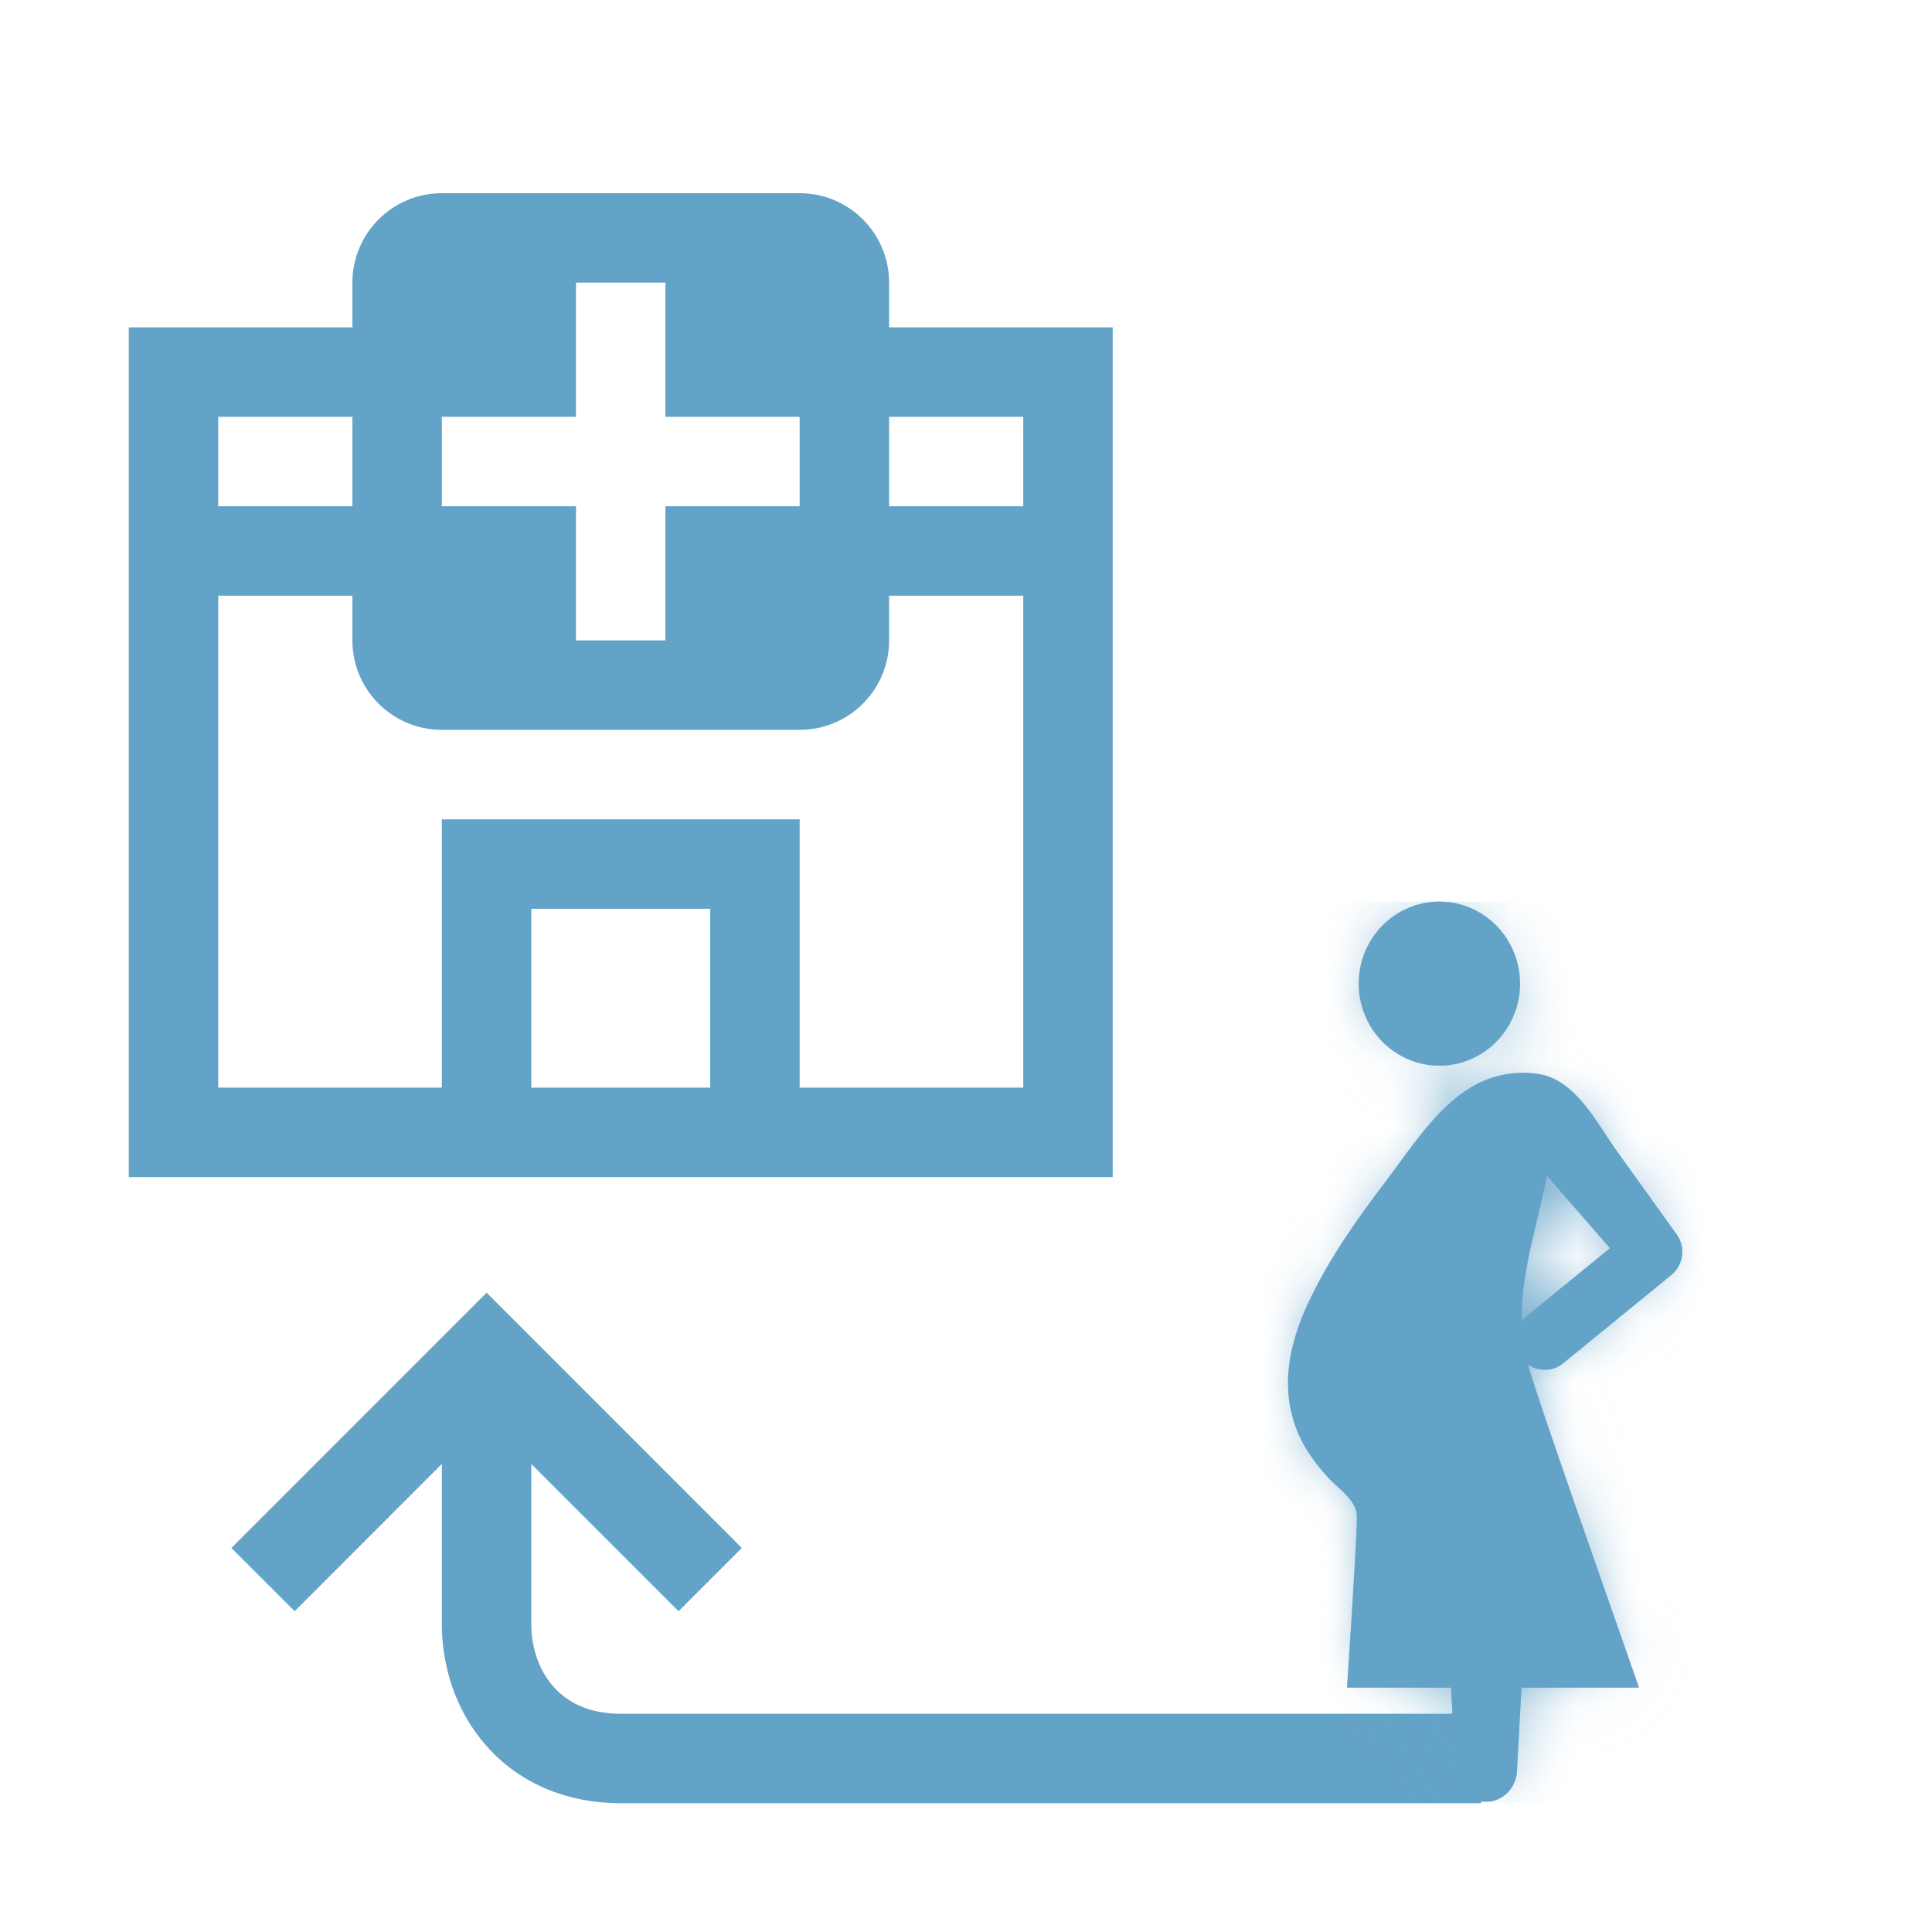 <svg width="30" height="30" viewBox="0 0 30 30" fill="none" xmlns="http://www.w3.org/2000/svg">
<path fill-rule="evenodd" clip-rule="evenodd" d="M6.861 3C6.094 3 5.472 3.622 5.472 4.389V5.083H2V18.278H17.278V5.083H13.806V4.389C13.806 3.622 13.184 3 12.417 3H6.861ZM12.417 11.333C13.184 11.333 13.806 10.712 13.806 9.944V9.25H15.889V16.889H12.417V12.722H6.861V16.889H3.389V9.25H5.472V9.944C5.472 10.712 6.094 11.333 6.861 11.333H12.417ZM3.389 6.472H5.472V7.861H3.389V6.472ZM15.889 7.861H13.806V6.472H15.889V7.861ZM11.028 14.111V16.889H8.25V14.111H11.028ZM8.944 4.389V6.472H6.861V7.861H8.944V9.944H10.333V7.861H12.417V6.472H10.333V4.389H8.944Z" fill="#64A3C8"/>
<path d="M18.5 26.611C16.646 26.611 15.889 26.611 15.889 26.611H9.639C9.133 26.611 8.805 26.428 8.596 26.193C8.375 25.945 8.25 25.595 8.25 25.222V22.732L10.537 25.019L11.519 24.037L7.556 20.073L3.593 24.037L4.575 25.019L6.861 22.732V25.222C6.861 25.891 7.084 26.582 7.558 27.116C8.043 27.662 8.756 28 9.639 28H23V26.611C23 26.611 27 26.611 18.5 26.611Z" fill="#64A3C8"/>
<path fill-rule="evenodd" clip-rule="evenodd" d="M22.35 16.548C21.659 16.548 21.098 15.977 21.098 15.274C21.098 14.571 21.659 14 22.35 14C23.042 14 23.603 14.571 23.603 15.274C23.603 15.977 23.042 16.548 22.35 16.548ZM20.334 20.189C20.645 19.536 21.063 18.942 21.5 18.368C21.572 18.273 21.644 18.175 21.718 18.074L21.718 18.074C22.04 17.632 22.384 17.161 22.841 16.883C23.159 16.689 23.579 16.608 23.95 16.689C24.387 16.785 24.684 17.237 24.939 17.626C25 17.718 25.058 17.807 25.115 17.886L26.024 19.152L26.038 19.171C26.178 19.367 26.143 19.642 25.954 19.797L24.272 21.17C24.111 21.301 23.892 21.3 23.728 21.192C23.818 21.553 24.744 24.191 25.179 25.429L25.179 25.429L25.179 25.429C25.278 25.711 25.352 25.92 25.384 26.014L25.451 26.206H23.625L23.556 27.501C23.543 27.755 23.351 27.963 23.104 27.977C22.84 27.993 22.614 27.78 22.599 27.501L22.531 26.206H20.916C20.917 26.183 20.924 26.074 20.935 25.913L20.935 25.913L20.935 25.913C20.978 25.259 21.078 23.741 21.068 23.528C21.059 23.349 20.898 23.202 20.756 23.073L20.756 23.073L20.756 23.073C20.706 23.027 20.658 22.983 20.62 22.941C20.446 22.747 20.276 22.525 20.169 22.282C20.073 22.064 20.016 21.829 20.003 21.588C19.976 21.099 20.128 20.621 20.334 20.189ZM24.023 18.26L24.999 19.382L23.686 20.453C23.671 20.465 23.66 20.481 23.649 20.496C23.643 20.505 23.637 20.513 23.631 20.521C23.619 20.072 23.706 19.624 23.81 19.186C23.883 18.878 23.955 18.569 24.023 18.26Z" fill="#64A3C8"/>
<mask id="mask0_8_8740" style="mask-type:luminance" maskUnits="userSpaceOnUse" x="20" y="14" width="7" height="14">
<path fill-rule="evenodd" clip-rule="evenodd" d="M22.35 16.548C21.659 16.548 21.098 15.977 21.098 15.274C21.098 14.571 21.659 14 22.35 14C23.042 14 23.603 14.571 23.603 15.274C23.603 15.977 23.042 16.548 22.35 16.548ZM20.334 20.189C20.645 19.536 21.063 18.942 21.5 18.368C21.572 18.273 21.644 18.175 21.718 18.074L21.718 18.074C22.04 17.632 22.384 17.161 22.841 16.883C23.159 16.689 23.579 16.608 23.95 16.689C24.387 16.785 24.684 17.237 24.939 17.626L24.939 17.626C25 17.718 25.058 17.807 25.115 17.886L26.024 19.152L26.038 19.171C26.178 19.367 26.143 19.642 25.954 19.797L24.272 21.17C24.111 21.301 23.892 21.3 23.728 21.192C23.818 21.553 24.744 24.191 25.179 25.429L25.179 25.429C25.278 25.711 25.352 25.92 25.384 26.014L25.451 26.206H23.625L23.556 27.501C23.543 27.755 23.351 27.963 23.104 27.977C22.84 27.993 22.614 27.78 22.599 27.501L22.531 26.206H20.916C20.917 26.183 20.924 26.074 20.935 25.913L20.935 25.913C20.978 25.259 21.078 23.741 21.068 23.528C21.059 23.349 20.898 23.202 20.756 23.073C20.706 23.027 20.658 22.983 20.62 22.941C20.446 22.747 20.276 22.525 20.169 22.282C20.073 22.064 20.016 21.829 20.003 21.588C19.976 21.099 20.128 20.621 20.334 20.189ZM24.023 18.26L24.999 19.382L23.686 20.453C23.671 20.465 23.66 20.481 23.649 20.496C23.643 20.505 23.637 20.513 23.631 20.521C23.619 20.072 23.706 19.624 23.81 19.186C23.883 18.878 23.955 18.569 24.023 18.26Z" fill="white"/>
</mask>
<g mask="url(#mask0_8_8740)">
<path fill-rule="evenodd" clip-rule="evenodd" d="M22.35 16.548C21.659 16.548 21.098 15.977 21.098 15.274C21.098 14.571 21.659 14 22.35 14C23.042 14 23.603 14.571 23.603 15.274C23.603 15.977 23.042 16.548 22.35 16.548ZM20.334 20.189C20.645 19.536 21.063 18.942 21.5 18.368C21.572 18.273 21.644 18.175 21.718 18.074L21.718 18.074C22.04 17.632 22.384 17.161 22.841 16.883C23.159 16.689 23.579 16.608 23.95 16.689C24.387 16.785 24.684 17.237 24.939 17.626C25 17.718 25.058 17.807 25.115 17.886L26.024 19.152L26.038 19.171C26.178 19.367 26.143 19.642 25.954 19.797L24.272 21.17C24.111 21.301 23.892 21.3 23.728 21.192C23.818 21.553 24.744 24.191 25.179 25.429L25.179 25.429L25.179 25.429C25.278 25.711 25.352 25.92 25.384 26.014L25.451 26.206H23.625L23.556 27.501C23.543 27.755 23.351 27.963 23.104 27.977C22.84 27.993 22.614 27.78 22.599 27.501L22.531 26.206H20.916C20.917 26.183 20.924 26.074 20.935 25.913L20.935 25.913L20.935 25.913C20.978 25.259 21.078 23.741 21.068 23.528C21.059 23.349 20.898 23.202 20.756 23.073L20.756 23.073L20.756 23.073C20.706 23.027 20.658 22.983 20.62 22.941C20.446 22.747 20.276 22.525 20.169 22.282C20.073 22.064 20.016 21.829 20.003 21.588C19.976 21.099 20.128 20.621 20.334 20.189ZM24.023 18.26L24.999 19.382L23.686 20.453C23.671 20.465 23.66 20.481 23.649 20.496C23.643 20.505 23.637 20.513 23.631 20.521C23.619 20.072 23.706 19.624 23.81 19.186C23.883 18.878 23.955 18.569 24.023 18.26Z" fill="#64A3C8"/>
<mask id="mask1_8_8740" style="mask-type:luminance" maskUnits="userSpaceOnUse" x="20" y="14" width="7" height="14">
<path fill-rule="evenodd" clip-rule="evenodd" d="M22.35 16.548C21.659 16.548 21.098 15.977 21.098 15.274C21.098 14.571 21.659 14 22.35 14C23.042 14 23.603 14.571 23.603 15.274C23.603 15.977 23.042 16.548 22.35 16.548ZM20.334 20.189C20.645 19.536 21.063 18.942 21.5 18.368C21.572 18.273 21.644 18.175 21.718 18.074L21.718 18.074C22.04 17.632 22.384 17.161 22.841 16.883C23.159 16.689 23.579 16.608 23.95 16.689C24.387 16.785 24.684 17.237 24.939 17.626C25 17.718 25.058 17.807 25.115 17.886L26.024 19.152L26.038 19.171C26.178 19.367 26.143 19.642 25.954 19.797L24.272 21.17C24.111 21.301 23.892 21.3 23.728 21.192C23.818 21.553 24.744 24.191 25.179 25.429L25.179 25.429L25.179 25.429C25.278 25.711 25.352 25.92 25.384 26.014L25.451 26.206H23.625L23.556 27.501C23.543 27.755 23.351 27.963 23.104 27.977C22.84 27.993 22.614 27.78 22.599 27.501L22.531 26.206H20.916C20.917 26.183 20.924 26.074 20.935 25.913L20.935 25.913L20.935 25.913C20.978 25.259 21.078 23.741 21.068 23.528C21.059 23.349 20.898 23.202 20.756 23.073L20.756 23.073L20.756 23.073C20.706 23.027 20.658 22.983 20.62 22.941C20.446 22.747 20.276 22.525 20.169 22.282C20.073 22.064 20.016 21.829 20.003 21.588C19.976 21.099 20.128 20.621 20.334 20.189ZM24.023 18.26L24.999 19.382L23.686 20.453C23.671 20.465 23.66 20.481 23.649 20.496C23.643 20.505 23.637 20.513 23.631 20.521C23.619 20.072 23.706 19.624 23.81 19.186C23.883 18.878 23.955 18.569 24.023 18.26Z" fill="white"/>
</mask>
<g mask="url(#mask1_8_8740)">
<rect width="14" height="14" transform="matrix(-1 0 0 1 29.857 14)" fill="#64A3C8"/>
</g>
</g>
</svg>
